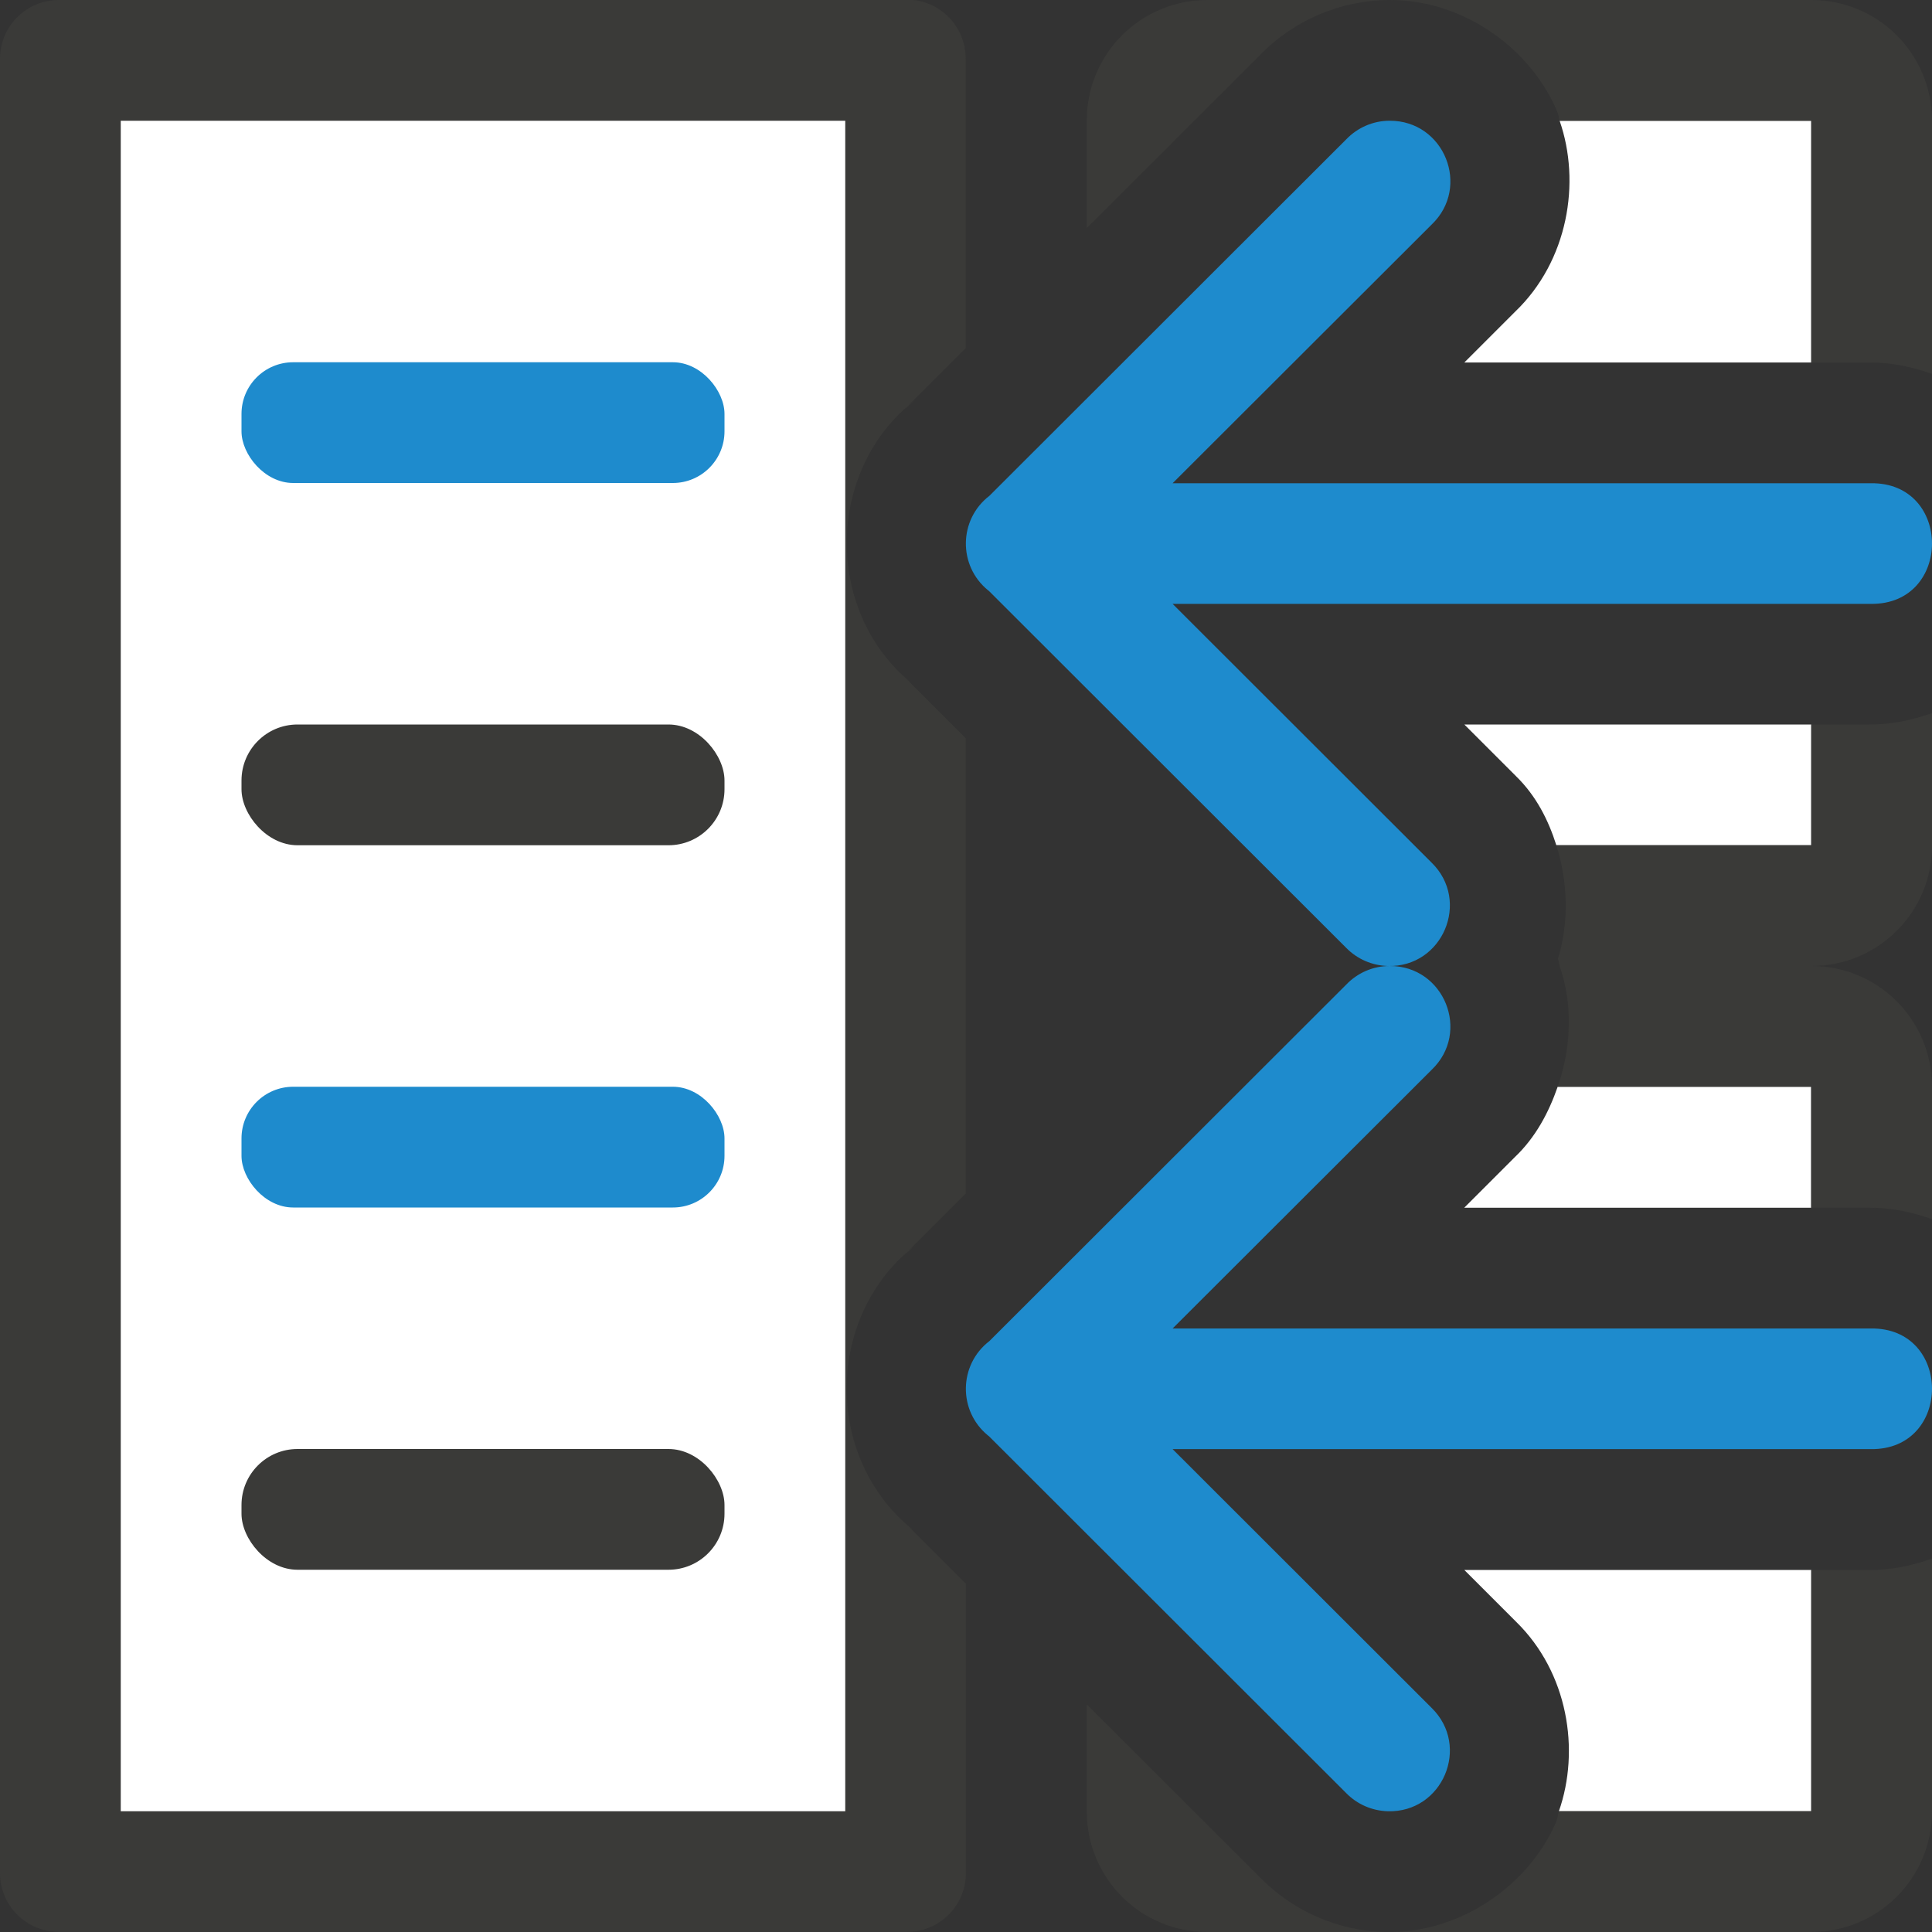 <svg viewBox="0 0 16 16" xmlns="http://www.w3.org/2000/svg"><rect x="0" y="0" width="16" height="16" fill="#333333" stroke="none"/>/&gt;<path d="m12.916 1c.178.51.07 1.162-.369 1.582l-.42.42h2.873v-2.002zm-.789 5 .428.428c.168.164.268.364.334.572h2.111v-1z" fill="#fff"/><path d="m12.9 9c-.074.213-.182.418-.354.582l-.42.42h2.873v-1.002zm-.773 4.002.428.428c.431.421.532 1.064.355 1.57h2.09v-1.998z" fill="#fff"/><g fill="#3a3a38"><path d="m12.916 8c.109.311.1.668-.016 1h2.1v1.002h.48c.174-.002.351.035.52.094v-1.096c0-.554-.446-1-1-1zm3.084 4.908c-.169.059-.345.096-.52.094h-.48v1.998h-2.09c-.009.027-.01.058-.021.084-.218.516-.787.933-1.422.916h3.533c.554 0 1-.446 1-1zm-4.533 3.092c-.39-.011-.759-.173-1.031-.451l-1.436-1.434v.885c0 .554.446 1 1 1z"/><path d="m10 0c-.554 0-1 .446-1 1v.889l1.428-1.426c.281-.294.671-.461 1.078-.463zm1.506 0c.632-.002 1.188.422 1.396.939.008.019.007.041.014.061l2.084-0v2.002h.48c.174-.002.351.035.52.094v-2.096c0-.554-.446-1-1-1zm4.494 5.906c-.169.059-.346.096-.52.094h-.48v1h-2.111c.098.31.104.642.014.939v.002c.007.018.007.04.014.059l2.084 0c.554 0 1-.446 1-1z"/><path d="m.488 0c-.271 0-.488.218-.488.488v15.023c0 .271.218.488.488.488h7.023c.271 0 .488-.218.488-.488v-2.395l-.465-.465.031.023-.016-.014c-.731-.598-.713-1.774.035-2.35l-.098.086.512-.512v-3.77l-.516-.516.066.059c-.728-.596-.711-1.774.035-2.348l-.098.086.512-.512v-2.398c0-.271-.218-.488-.488-.488zm.512 1h6v14h-6z"/></g><path d="m1 1v14h6v-14z" fill="#fff"/><rect fill="#1e8bcd" height="1" ry=".428" width="4" x="2" y="9"/><rect fill="#3a3a38" height="1" ry=".464" width="4" x="2" y="12"/><rect fill="#1e8bcd" height="1" ry=".428" width="4" x="2" y="3"/><rect fill="#3a3a38" height="1" ry=".464" width="4" x="2" y="6"/><g fill="#1e8bcd"><path d="m11.509 1c.451-.002.674.548.347.86l-2.145 2.142h5.782c.676-.01.676 1.008 0 .999h-5.782l2.145 2.143c.325.318.091.869-.363.856-.13-.004-.253-.057-.344-.15l-2.959-2.956-.008-.006c-.249-.204-.243-.586.012-.782l2.955-2.952c.094-.098.223-.154.359-.154z"/><path d="m11.509 8c.451-.002.674.548.347.86l-2.145 2.142h5.782c.676-.01.676 1.008 0 .999h-5.782l2.145 2.143c.325.318.091.869-.363.856-.13-.004-.253-.057-.344-.15l-2.959-2.956-.008-.006c-.249-.204-.243-.586.012-.782l2.955-2.952c.094-.098.223-.154.359-.154z"/></g></svg>